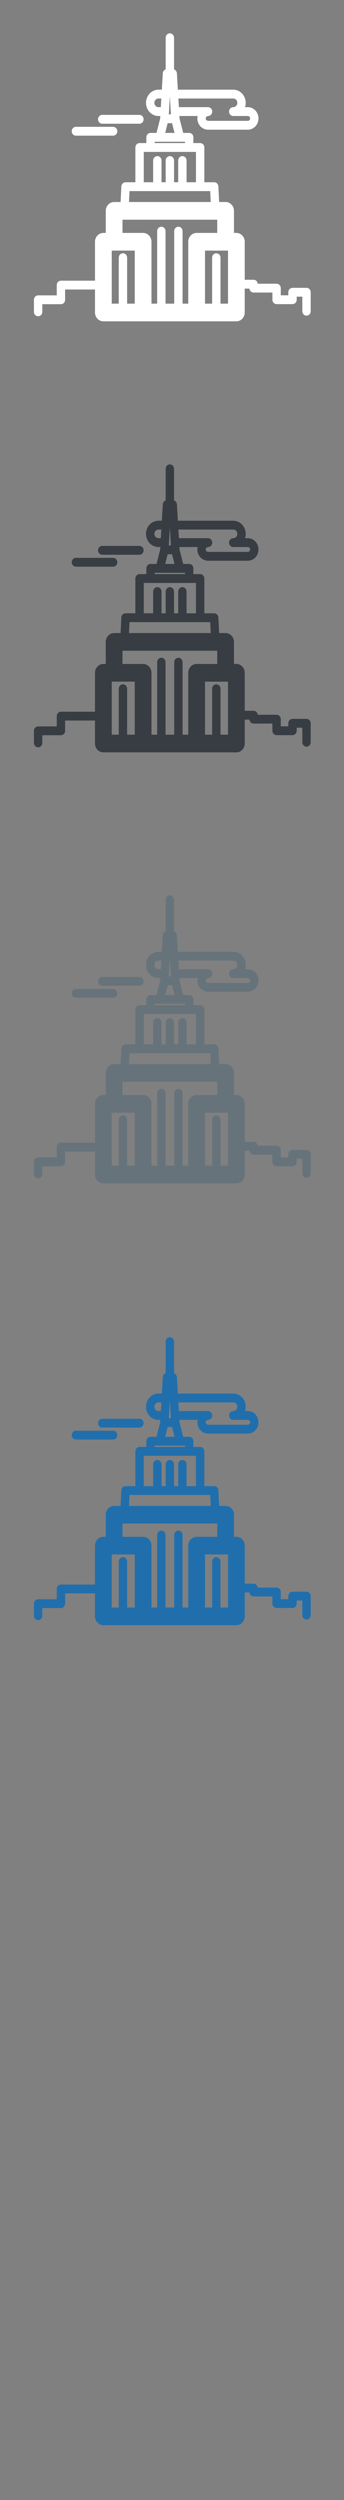 <svg width="32" height="232" viewBox="0 0 32 232" xmlns="http://www.w3.org/2000/svg" xmlns:sketch="http://www.bohemiancoding.com/sketch/ns"><rect x="0" y="0" width="32" height="232" fill="#808080" stroke="none"/><title>New-York-City</title><g sketch:type="MSLayerGroup" fill="none"><g fill="#373D43" sketch:type="MSShapeGroup"><path d="M7.063 52.589h3.461c.215 0 .389-.183.389-.41 0-.226-.174-.41-.389-.41h-3.461c-.215 0-.39.184-.39.41 0 .227.175.41.39.41" id="Fill-1"/><path d="M9.509 51.482h3.46c.215 0 .389-.184.389-.411 0-.226-.174-.41-.389-.41h-3.46c-.215 0-.389.184-.389.41 0 .227.174.411.389.411" id="Fill-2"/><path d="M28.512 66.711h-1.303c-.215 0-.389.184-.389.41v.283h-.701v-.665c0-.226-.174-.41-.389-.41h-1.754c-.02-.206-.186-.367-.387-.367h-.824v-3.528c0-.453-.348-.82-.778-.82h-.223v-2.047c0-.453-.349-.82-.778-.82h-.602l-.07-1.445c-.01-.218-.181-.389-.388-.389h-.917v-3.226c0-.227-.174-.41-.389-.41h-.632v-.533c0-.226-.174-.41-.389-.41h-.558l-.34-1.342-.013-.227h1.694l-.023.225c0 .3.122.586.336.784.181.169.414.262.656.262h3.702c.547 0 .992-.469.992-1.046 0-.576-.445-1.046-.992-1.046h-.262c.041-.126.065-.26.065-.401 0-.673-.52-1.221-1.159-1.221h-5.153l-.088-1.521c-.01-.171-.119-.312-.267-.363v-2.934c0-.226-.174-.411-.389-.411-.215 0-.389.184-.389.411v2.934c-.148.051-.257.192-.267.363l-.088 1.521h-.316c-.281 0-.553.109-.765.306-.25.232-.393.566-.393.916 0 .35.143.683.393.916.212.197.484.306.765.306h.174l-.013.227-.34 1.342h-.558c-.215 0-.389.184-.389.41v.533h-.632c-.215 0-.389.183-.389.41v3.226h-.917c-.207 0-.378.171-.388.389l-.07 1.445h-.602c-.43 0-.778.368-.778.82v2.047h-.223c-.43 0-.778.368-.778.82v3.611h-3.169c-.215 0-.389.184-.389.411v.954h-1.733c-.215 0-.389.184-.389.411v1.117c0 .227.174.411.389.411.215 0 .389-.184.389-.411v-.708h1.733c.215 0 .389-.183.389-.41v-.955h2.78v2.133c0 .453.348.82.778.82h12.372c.43 0 .778-.367.778-.82v-2.216h.437c.021.206.186.366.387.366h1.752v.664c0 .227.174.411.389.411h1.479c.215 0 .39-.184.39-.411v-.283h.524v1.353c0 .226.174.41.39.41.215 0 .389-.184.389-.41v-1.763c0-.226-.174-.41-.389-.41zm-16.465-8.977h7.508l.049 1.013h-7.605l.049-1.013zm1.325-3.637h4.857v2.816h-.874v-2.016c0-.13-.058-.244-.147-.319-.067-.056-.15-.091-.242-.091-.215 0-.389.183-.389.41v2.016h-.387v-2.016c0-.227-.174-.41-.389-.41-.215 0-.389.183-.389.41v2.016h-.387v-2.016c0-.227-.174-.41-.389-.41-.092 0-.175.035-.242.091-.089.075-.147.189-.147.319v2.016h-.874v-2.816zm1.022-.943h2.815v.123h-2.815v-.123zm-.033-3.611c0-.116.046-.222.129-.301.05-.046.133-.1.251-.1h.268l-.047.802h-.221c-.118 0-.201-.054-.25-.1-.084-.077-.13-.185-.13-.3zm7.337-.401c.21 0 .38.18.38.401 0 .221-.171.401-.38.401-.215 0-.389.184-.389.411h-.002c0 .226.174.41.389.41h1.357c.118 0 .214.101.214.225 0 .125-.096.225-.214.225h-3.702l-.141-.056c-.028-.025-.073-.081-.073-.169 0-.087.046-.143.073-.169l.141-.056h.002c.215 0 .389-.184.389-.41 0-.227-.174-.411-.389-.411h-2.713l-.047-.802h5.105zm-5.979 1.212l.082-1.418.059 1.007.023.411.012.207.003.052h-.195l.003-.052.012-.207zm-.123 1.08h.411l.227.899h-.866l.227-.899zm-4.2 8.954h8.812v1.227h-1.918c-.43 0-.778.368-.778.82v5.744h-.529v-6.73c0-.226-.174-.41-.389-.41-.215 0-.389.183-.389.41v6.73h-.806v-6.73c0-.226-.174-.41-.39-.41-.215 0-.389.183-.389.41v6.73h-.529v-5.744c0-.453-.348-.82-.778-.82h-1.918v-1.227zm-.778 7.791h-.224v-4.923h2.141v4.923h-.71v-4.267l-.01-.091c-.039-.181-.191-.317-.375-.319l-.005-.001c-.174 0-.319.12-.369.286l-.02.125v4.267h-.428zm10.592 0h-.699v-4.267c0-.166-.093-.307-.227-.372l-.162-.038c-.215 0-.389.183-.389.411v4.267h-.663v-4.923h2.141v4.923z" id="Fill-3"/></g><g fill="#fff" sketch:type="MSShapeGroup"><path d="M7.063 12.589h3.461c.215 0 .389-.183.389-.41 0-.226-.174-.41-.389-.41h-3.461c-.215 0-.39.184-.39.41 0 .227.175.41.39.41" id="Fill-1"/><path d="M9.509 11.482h3.46c.215 0 .389-.184.389-.411 0-.226-.174-.41-.389-.41h-3.46c-.215 0-.389.184-.389.41 0 .227.174.411.389.411" id="Fill-2"/><path d="M28.512 26.711h-1.303c-.215 0-.389.184-.389.41v.283h-.701v-.665c0-.226-.174-.41-.389-.41h-1.754c-.02-.206-.186-.367-.387-.367h-.824v-3.528c0-.453-.348-.82-.778-.82h-.223v-2.047c0-.453-.349-.82-.778-.82h-.602l-.07-1.445c-.01-.218-.181-.389-.388-.389h-.917v-3.226c0-.227-.174-.41-.389-.41h-.632v-.533c0-.226-.174-.41-.389-.41h-.558l-.34-1.342-.013-.227h1.694l-.023.225c0 .3.122.586.336.784.181.169.414.262.656.262h3.702c.547 0 .992-.469.992-1.046 0-.576-.445-1.046-.992-1.046h-.262c.041-.126.065-.26.065-.401 0-.673-.52-1.221-1.159-1.221h-5.153l-.088-1.521c-.01-.171-.119-.312-.267-.363v-2.934c0-.226-.174-.411-.389-.411-.215 0-.389.184-.389.411v2.934c-.148.051-.257.192-.267.363l-.088 1.521h-.316c-.281 0-.553.109-.765.306-.25.232-.393.566-.393.916 0 .35.143.683.393.916.212.197.484.306.765.306h.174l-.013.227-.34 1.342h-.558c-.215 0-.389.184-.389.41v.533h-.632c-.215 0-.389.183-.389.41v3.226h-.917c-.207 0-.378.171-.388.389l-.07 1.445h-.602c-.43 0-.778.368-.778.82v2.047h-.223c-.43 0-.778.368-.778.82v3.611h-3.169c-.215 0-.389.184-.389.411v.954h-1.733c-.215 0-.389.184-.389.411v1.117c0 .227.174.411.389.411.215 0 .389-.184.389-.411v-.708h1.733c.215 0 .389-.183.389-.41v-.955h2.78v2.133c0 .453.348.82.778.82h12.372c.43 0 .778-.367.778-.82v-2.216h.437c.021.206.186.366.387.366h1.752v.664c0 .227.174.411.389.411h1.479c.215 0 .39-.184.39-.411v-.283h.524v1.353c0 .226.174.41.39.41.215 0 .389-.184.389-.41v-1.763c0-.226-.174-.41-.389-.41zm-16.465-8.977h7.508l.049 1.013h-7.605l.049-1.013zm1.325-3.637h4.857v2.816h-.874v-2.016c0-.13-.058-.244-.147-.319-.067-.056-.15-.091-.242-.091-.215 0-.389.183-.389.41v2.016h-.387v-2.016c0-.227-.174-.41-.389-.41-.215 0-.389.183-.389.41v2.016h-.387v-2.016c0-.227-.174-.41-.389-.41-.092 0-.175.035-.242.091-.089.075-.147.189-.147.319v2.016h-.874v-2.816zm1.022-.943h2.815v.123h-2.815v-.123zm-.033-3.611c0-.116.046-.222.129-.301.05-.046.133-.1.251-.1h.268l-.047.802h-.221c-.118 0-.201-.054-.25-.1-.084-.077-.13-.185-.13-.3zm7.337-.401c.21 0 .38.18.38.401 0 .221-.171.401-.38.401-.215 0-.389.184-.389.411h-.002c0 .226.174.41.389.41h1.357c.118 0 .214.101.214.225 0 .125-.096.225-.214.225h-3.702l-.141-.056c-.028-.025-.073-.081-.073-.169 0-.087.046-.143.073-.169l.141-.056h.002c.215 0 .389-.184.389-.41 0-.227-.174-.411-.389-.411h-2.713l-.047-.802h5.105zm-5.979 1.212l.082-1.418.059 1.007.023.411.012.207.003.052h-.195l.003-.052.012-.207zm-.123 1.08h.411l.227.899h-.866l.227-.899zm-4.2 8.954h8.812v1.227h-1.918c-.43 0-.778.368-.778.82v5.744h-.529v-6.73c0-.226-.174-.41-.389-.41-.215 0-.389.183-.389.41v6.73h-.806v-6.73c0-.226-.174-.41-.39-.41-.215 0-.389.183-.389.41v6.73h-.529v-5.744c0-.453-.348-.82-.778-.82h-1.918v-1.227zm-.778 7.791h-.224v-4.923h2.141v4.923h-.71v-4.267l-.01-.091c-.039-.181-.191-.317-.375-.319l-.005-.001c-.174 0-.319.12-.369.286l-.02.125v4.267h-.428zm10.592 0h-.699v-4.267c0-.166-.093-.307-.227-.372l-.162-.038c-.215 0-.389.183-.389.411v4.267h-.663v-4.923h2.141v4.923z" id="Fill-3"/></g><g fill="#67737B" sketch:type="MSShapeGroup"><path d="M7.063 92.589h3.461c.215 0 .389-.183.389-.41 0-.226-.174-.41-.389-.41h-3.461c-.215 0-.39.184-.39.41 0 .227.175.41.39.41"/><path d="M9.509 91.482h3.46c.215 0 .389-.184.389-.411 0-.226-.174-.41-.389-.41h-3.46c-.215 0-.389.184-.389.41 0 .227.174.411.389.411"/><path d="M28.512 106.711h-1.303c-.215 0-.389.184-.389.41v.283h-.701v-.665c0-.226-.174-.41-.389-.41h-1.754c-.02-.206-.186-.367-.387-.367h-.824v-3.528c0-.453-.348-.82-.778-.82h-.223v-2.047c0-.453-.349-.82-.778-.82h-.602l-.07-1.445c-.01-.218-.181-.389-.388-.389h-.917v-3.226c0-.227-.174-.41-.389-.41h-.632v-.533c0-.226-.174-.41-.389-.41h-.558l-.34-1.342-.013-.227h1.694l-.023.225c0 .3.122.586.336.784.181.169.414.262.656.262h3.702c.547 0 .992-.469.992-1.046 0-.576-.445-1.046-.992-1.046h-.262c.041-.126.065-.26.065-.401 0-.673-.52-1.221-1.159-1.221h-5.153l-.088-1.521c-.01-.171-.119-.312-.267-.363v-2.934c0-.226-.174-.411-.389-.411-.215 0-.389.184-.389.411v2.934c-.148.051-.257.192-.267.363l-.088 1.521h-.316c-.281 0-.553.109-.765.306-.25.232-.393.566-.393.916 0 .35.143.683.393.916.212.197.484.306.765.306h.174l-.013.227-.34 1.342h-.558c-.215 0-.389.184-.389.41v.533h-.632c-.215 0-.389.183-.389.41v3.226h-.917c-.207 0-.378.171-.388.389l-.07 1.445h-.602c-.43 0-.778.368-.778.82v2.047h-.223c-.43 0-.778.368-.778.82v3.611h-3.169c-.215 0-.389.184-.389.411v.954h-1.733c-.215 0-.389.184-.389.411v1.117c0 .227.174.411.389.411.215 0 .389-.184.389-.411v-.708h1.733c.215 0 .389-.183.389-.41v-.955h2.78v2.133c0 .453.348.82.778.82h12.372c.43 0 .778-.367.778-.82v-2.216h.437c.021.206.186.366.387.366h1.752v.664c0 .227.174.411.389.411h1.479c.215 0 .39-.184.39-.411v-.283h.524v1.353c0 .226.174.41.39.41.215 0 .389-.184.389-.41v-1.763c0-.226-.174-.41-.389-.41zm-16.465-8.977h7.508l.049 1.013h-7.605l.049-1.013zm1.325-3.637h4.857v2.816h-.874v-2.016c0-.13-.058-.244-.147-.319-.067-.056-.15-.091-.242-.091-.215 0-.389.183-.389.41v2.016h-.387v-2.016c0-.227-.174-.41-.389-.41-.215 0-.389.183-.389.41v2.016h-.387v-2.016c0-.227-.174-.41-.389-.41-.092 0-.175.035-.242.091-.089.075-.147.189-.147.319v2.016h-.874v-2.816zm1.022-.943h2.815v.123h-2.815v-.123zm-.033-3.611c0-.116.046-.222.129-.301.05-.046.133-.1.251-.1h.268l-.047.802h-.221c-.118 0-.201-.054-.25-.1-.084-.077-.13-.185-.13-.3zm7.337-.401c.21 0 .38.18.38.401 0 .221-.171.401-.38.401-.215 0-.389.184-.389.411h-.002c0 .226.174.41.389.41h1.357c.118 0 .214.101.214.225 0 .125-.096.225-.214.225h-3.702l-.141-.056c-.028-.025-.073-.081-.073-.169 0-.087.046-.143.073-.169l.141-.056h.002c.215 0 .389-.184.389-.41 0-.227-.174-.411-.389-.411h-2.713l-.047-.802h5.105zm-5.979 1.212l.082-1.418.059 1.007.023.411.012.207.003.052h-.195l.003-.052.012-.207zm-.123 1.08h.411l.227.899h-.866l.227-.899zm-4.2 8.954h8.812v1.227h-1.918c-.43 0-.778.368-.778.82v5.744h-.529v-6.73c0-.226-.174-.41-.389-.41-.215 0-.389.183-.389.41v6.73h-.806v-6.73c0-.226-.174-.41-.39-.41-.215 0-.389.183-.389.41v6.73h-.529v-5.744c0-.453-.348-.82-.778-.82h-1.918v-1.227zm-.778 7.791h-.224v-4.923h2.141v4.923h-.71v-4.267l-.01-.091c-.039-.181-.191-.317-.375-.319l-.005-.001c-.174 0-.319.12-.369.286l-.02.125v4.267h-.428zm10.592 0h-.699v-4.267c0-.166-.093-.307-.227-.372l-.162-.038c-.215 0-.389.183-.389.411v4.267h-.663v-4.923h2.141v4.923z"/></g><g fill="#206FAC" sketch:type="MSShapeGroup"><path d="M7.063 133.589h3.461c.215 0 .389-.183.389-.41 0-.226-.174-.41-.389-.41h-3.461c-.215 0-.39.184-.39.41 0 .227.175.41.39.41M9.509 132.482h3.46c.215 0 .389-.184.389-.411 0-.226-.174-.41-.389-.41h-3.46c-.215 0-.389.184-.389.41 0 .227.174.411.389.411"/><path d="M28.512 147.711h-1.303c-.215 0-.389.184-.389.41v.283h-.701v-.665c0-.226-.174-.41-.389-.41h-1.754c-.02-.206-.186-.367-.387-.367h-.824v-3.528c0-.453-.348-.82-.778-.82h-.223v-2.047c0-.453-.349-.82-.778-.82h-.602l-.07-1.445c-.01-.218-.181-.389-.388-.389h-.917v-3.226c0-.227-.174-.41-.389-.41h-.632v-.533c0-.226-.174-.41-.389-.41h-.558l-.34-1.342-.013-.227h1.694l-.023.225c0 .3.122.586.336.784.181.169.414.262.656.262h3.702c.547 0 .992-.469.992-1.046 0-.576-.445-1.046-.992-1.046h-.262c.041-.126.065-.26.065-.401 0-.673-.52-1.221-1.159-1.221h-5.153l-.088-1.521c-.01-.171-.119-.312-.267-.363v-2.934c0-.226-.174-.411-.389-.411-.215 0-.389.184-.389.411v2.934c-.148.051-.257.192-.267.363l-.088 1.521h-.316c-.281 0-.553.109-.765.306-.25.232-.393.566-.393.916 0 .35.143.683.393.916.212.197.484.306.765.306h.174l-.013.227-.34 1.342h-.558c-.215 0-.389.184-.389.41v.533h-.632c-.215 0-.389.183-.389.41v3.226h-.917c-.207 0-.378.171-.388.389l-.07 1.445h-.602c-.43 0-.778.368-.778.82v2.047h-.223c-.43 0-.778.368-.778.82v3.611h-3.169c-.215 0-.389.184-.389.411v.954h-1.733c-.215 0-.389.184-.389.411v1.117c0 .227.174.411.389.411.215 0 .389-.184.389-.411v-.708h1.733c.215 0 .389-.183.389-.41v-.955h2.78v2.133c0 .453.348.82.778.82h12.372c.43 0 .778-.367.778-.82v-2.216h.437c.021.206.186.366.387.366h1.752v.664c0 .227.174.411.389.411h1.479c.215 0 .39-.184.39-.411v-.283h.524v1.353c0 .226.174.41.39.41.215 0 .389-.184.389-.41v-1.763c0-.226-.174-.41-.389-.41zm-16.465-8.977h7.508l.049 1.013h-7.605l.049-1.013zm1.325-3.637h4.857v2.816h-.874v-2.016c0-.13-.058-.244-.147-.319-.067-.056-.15-.091-.242-.091-.215 0-.389.183-.389.41v2.016h-.387v-2.016c0-.227-.174-.41-.389-.41-.215 0-.389.183-.389.41v2.016h-.387v-2.016c0-.227-.174-.41-.389-.41-.092 0-.175.035-.242.091-.089.075-.147.189-.147.319v2.016h-.874v-2.816zm1.022-.943h2.815v.123h-2.815v-.123zm-.033-3.611c0-.116.046-.222.129-.301.05-.046.133-.1.251-.1h.268l-.047.802h-.221c-.118 0-.201-.054-.25-.1-.084-.077-.13-.185-.13-.3zm7.337-.401c.21 0 .38.18.38.401 0 .221-.171.401-.38.401-.215 0-.389.184-.389.411h-.002c0 .226.174.41.389.41h1.357c.118 0 .214.101.214.225 0 .125-.096.225-.214.225h-3.702l-.141-.056c-.028-.025-.073-.081-.073-.169 0-.087.046-.143.073-.169l.141-.056h.002c.215 0 .389-.184.389-.41 0-.227-.174-.411-.389-.411h-2.713l-.047-.802h5.105zm-5.979 1.212l.082-1.418.059 1.007.023.411.012.207.003.052h-.195l.003-.052.012-.207zm-.123 1.08h.411l.227.899h-.866l.227-.899zm-4.2 8.954h8.812v1.227h-1.918c-.43 0-.778.368-.778.82v5.744h-.529v-6.73c0-.226-.174-.41-.389-.41-.215 0-.389.183-.389.41v6.73h-.806v-6.73c0-.226-.174-.41-.39-.41-.215 0-.389.183-.389.41v6.73h-.529v-5.744c0-.453-.348-.82-.778-.82h-1.918v-1.227zm-.778 7.791h-.224v-4.923h2.141v4.923h-.71v-4.267l-.01-.091c-.039-.181-.191-.317-.375-.319l-.005-.001c-.174 0-.319.12-.369.286l-.02.125v4.267h-.428zm10.592 0h-.699v-4.267c0-.166-.093-.307-.227-.372l-.162-.038c-.215 0-.389.183-.389.411v4.267h-.663v-4.923h2.141v4.923z"/></g></g></svg>